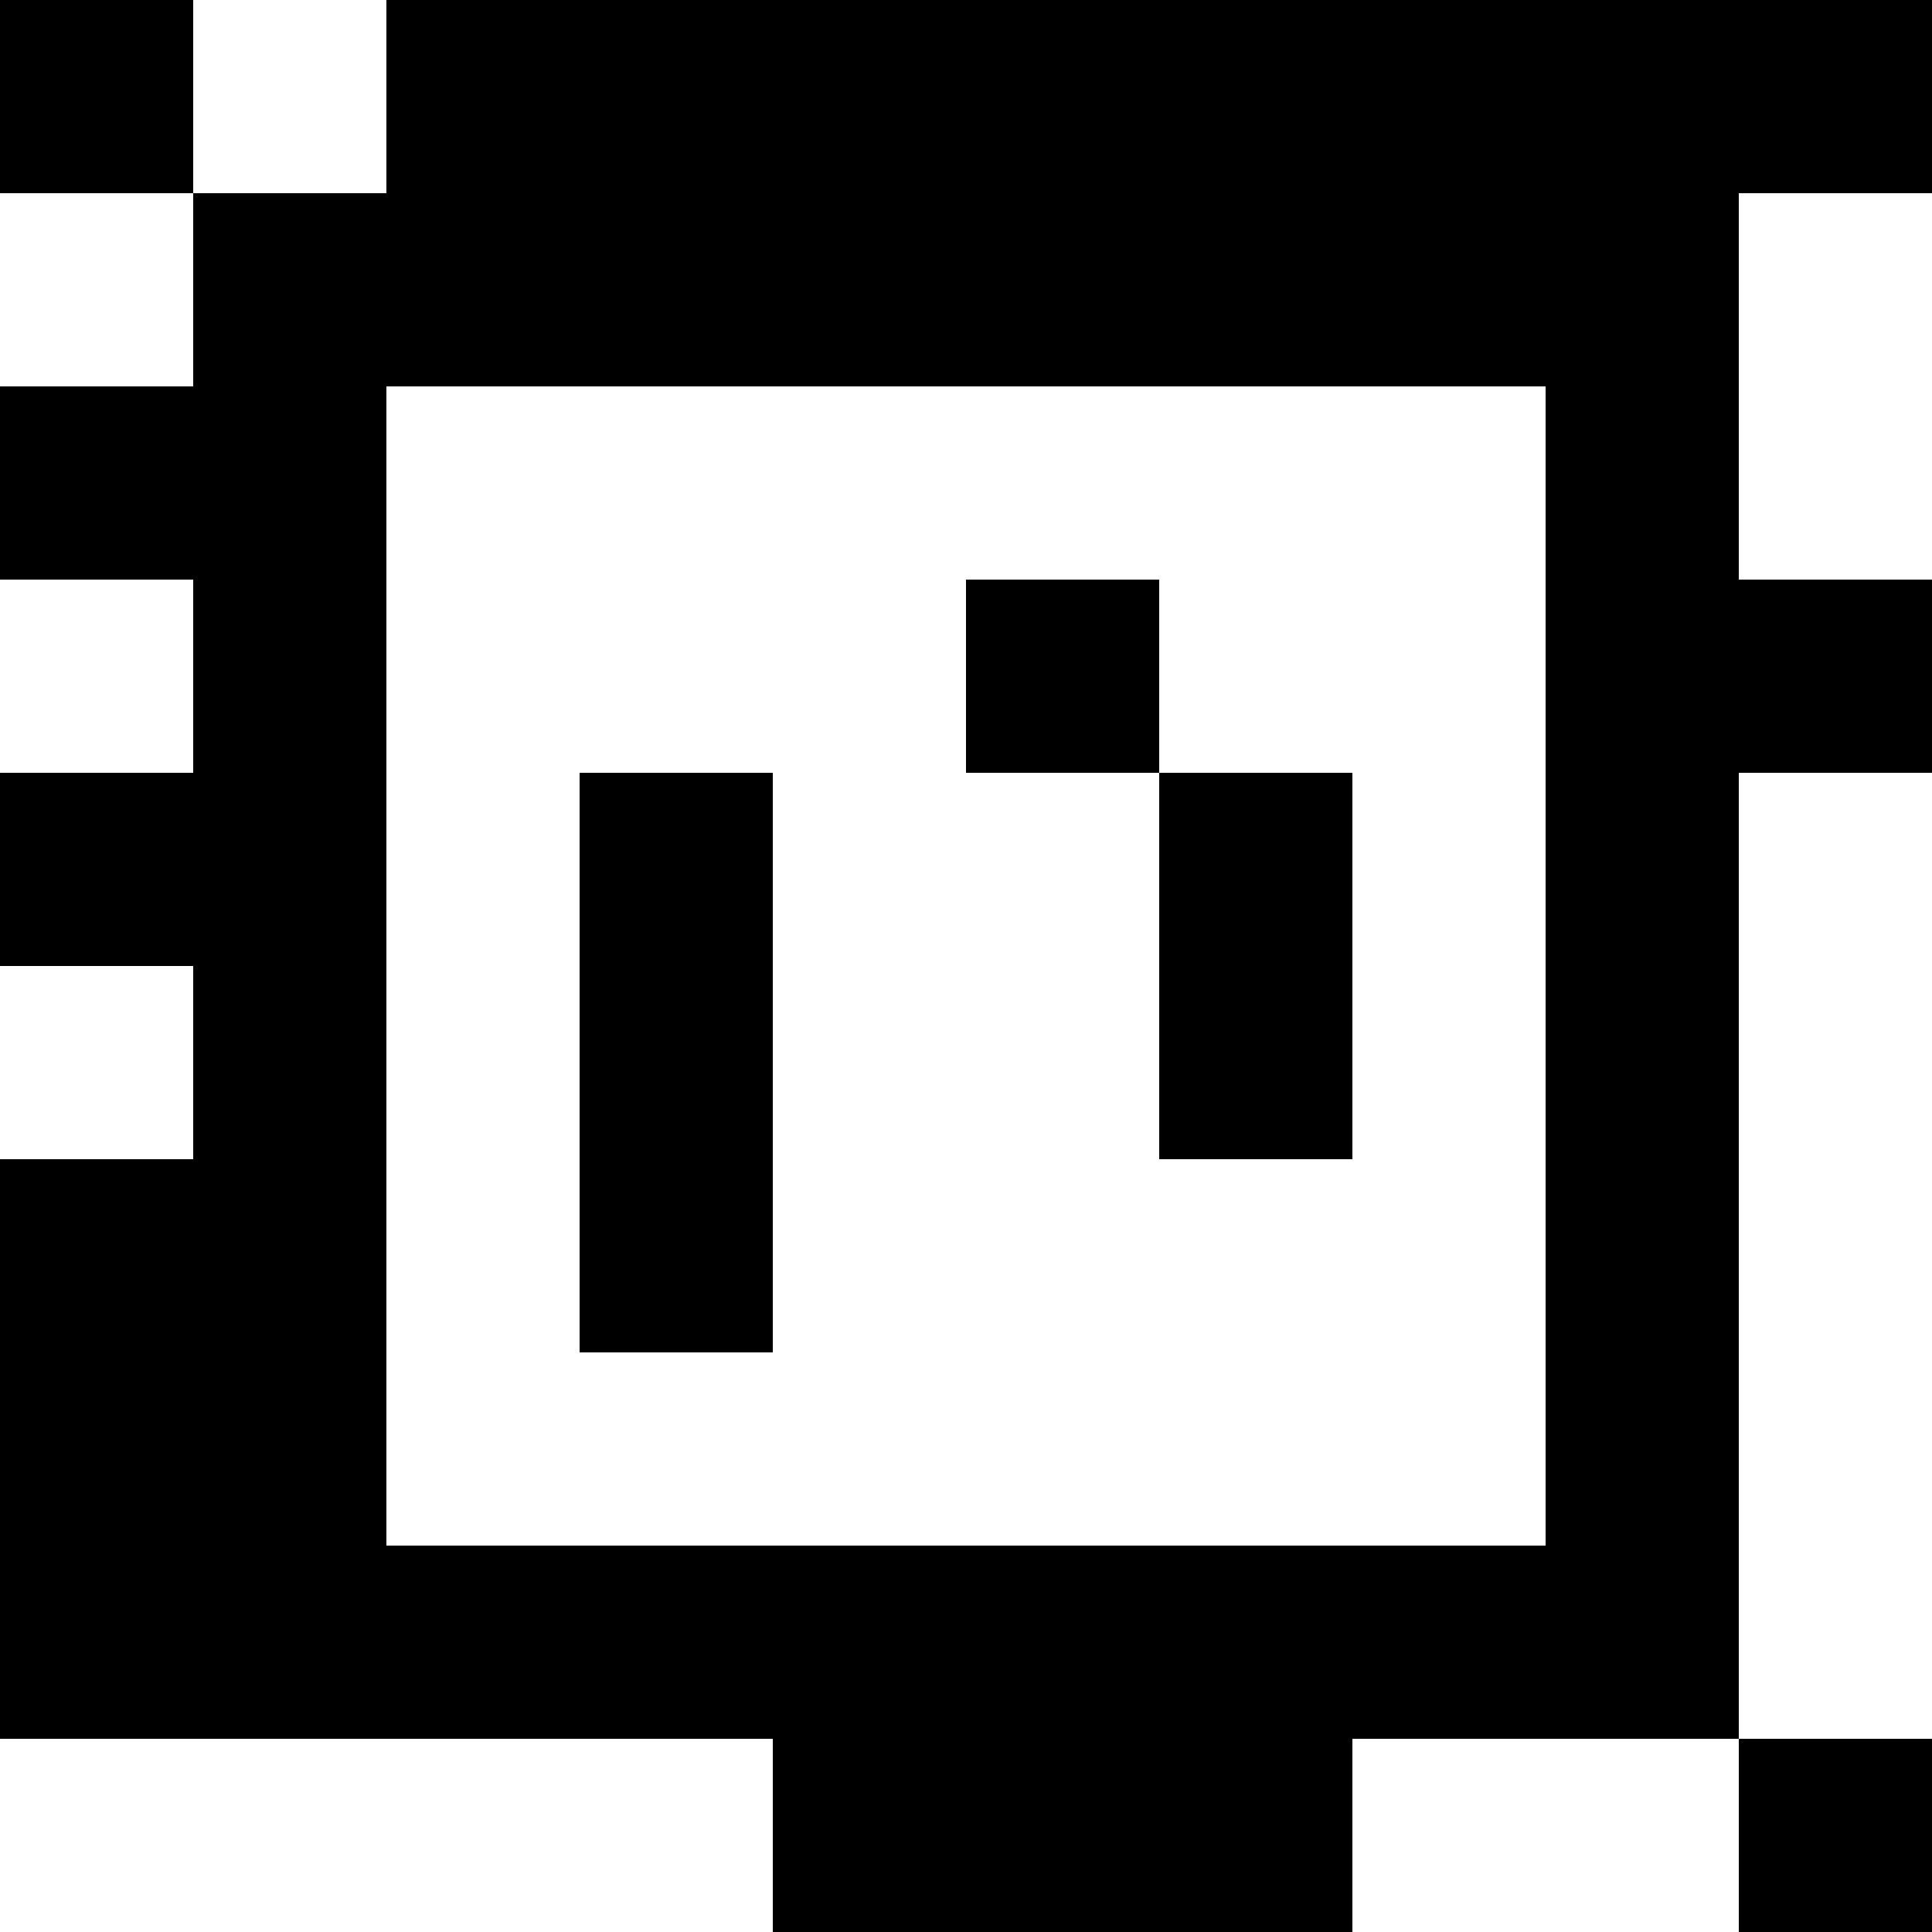 <?xml version="1.0" standalone="yes"?>
<svg xmlns="http://www.w3.org/2000/svg" width="100" height="100">
<rect width="100%" height="100%" fill="#808080" stroke="none"/>
<path style="fill:#000000; stroke:none;" d="M0 0L0 10L10 10L10 20L0 20L0 30L10 30L10 40L0 40L0 50L10 50L10 60L0 60L0 90L40 90L40 100L70 100L70 90L90 90L90 100L100 100L100 90L90 90L90 40L100 40L100 30L90 30L90 10L100 10L100 0L20 0L20 10L10 10L10 0L0 0z"/>
<path style="fill:#ffffff; stroke:none;" d="M10 0L10 10L20 10L20 0L10 0M0 10L0 20L10 20L10 10L0 10M90 10L90 30L100 30L100 10L90 10M20 20L20 80L80 80L80 20L20 20M0 30L0 40L10 40L10 30L0 30z"/>
<path style="fill:#000000; stroke:none;" d="M50 30L50 40L60 40L60 60L70 60L70 40L60 40L60 30L50 30M30 40L30 70L40 70L40 40L30 40z"/>
<path style="fill:#ffffff; stroke:none;" d="M90 40L90 90L100 90L100 40L90 40M0 50L0 60L10 60L10 50L0 50M0 90L0 100L40 100L40 90L0 90M70 90L70 100L90 100L90 90L70 90z"/>
</svg>
